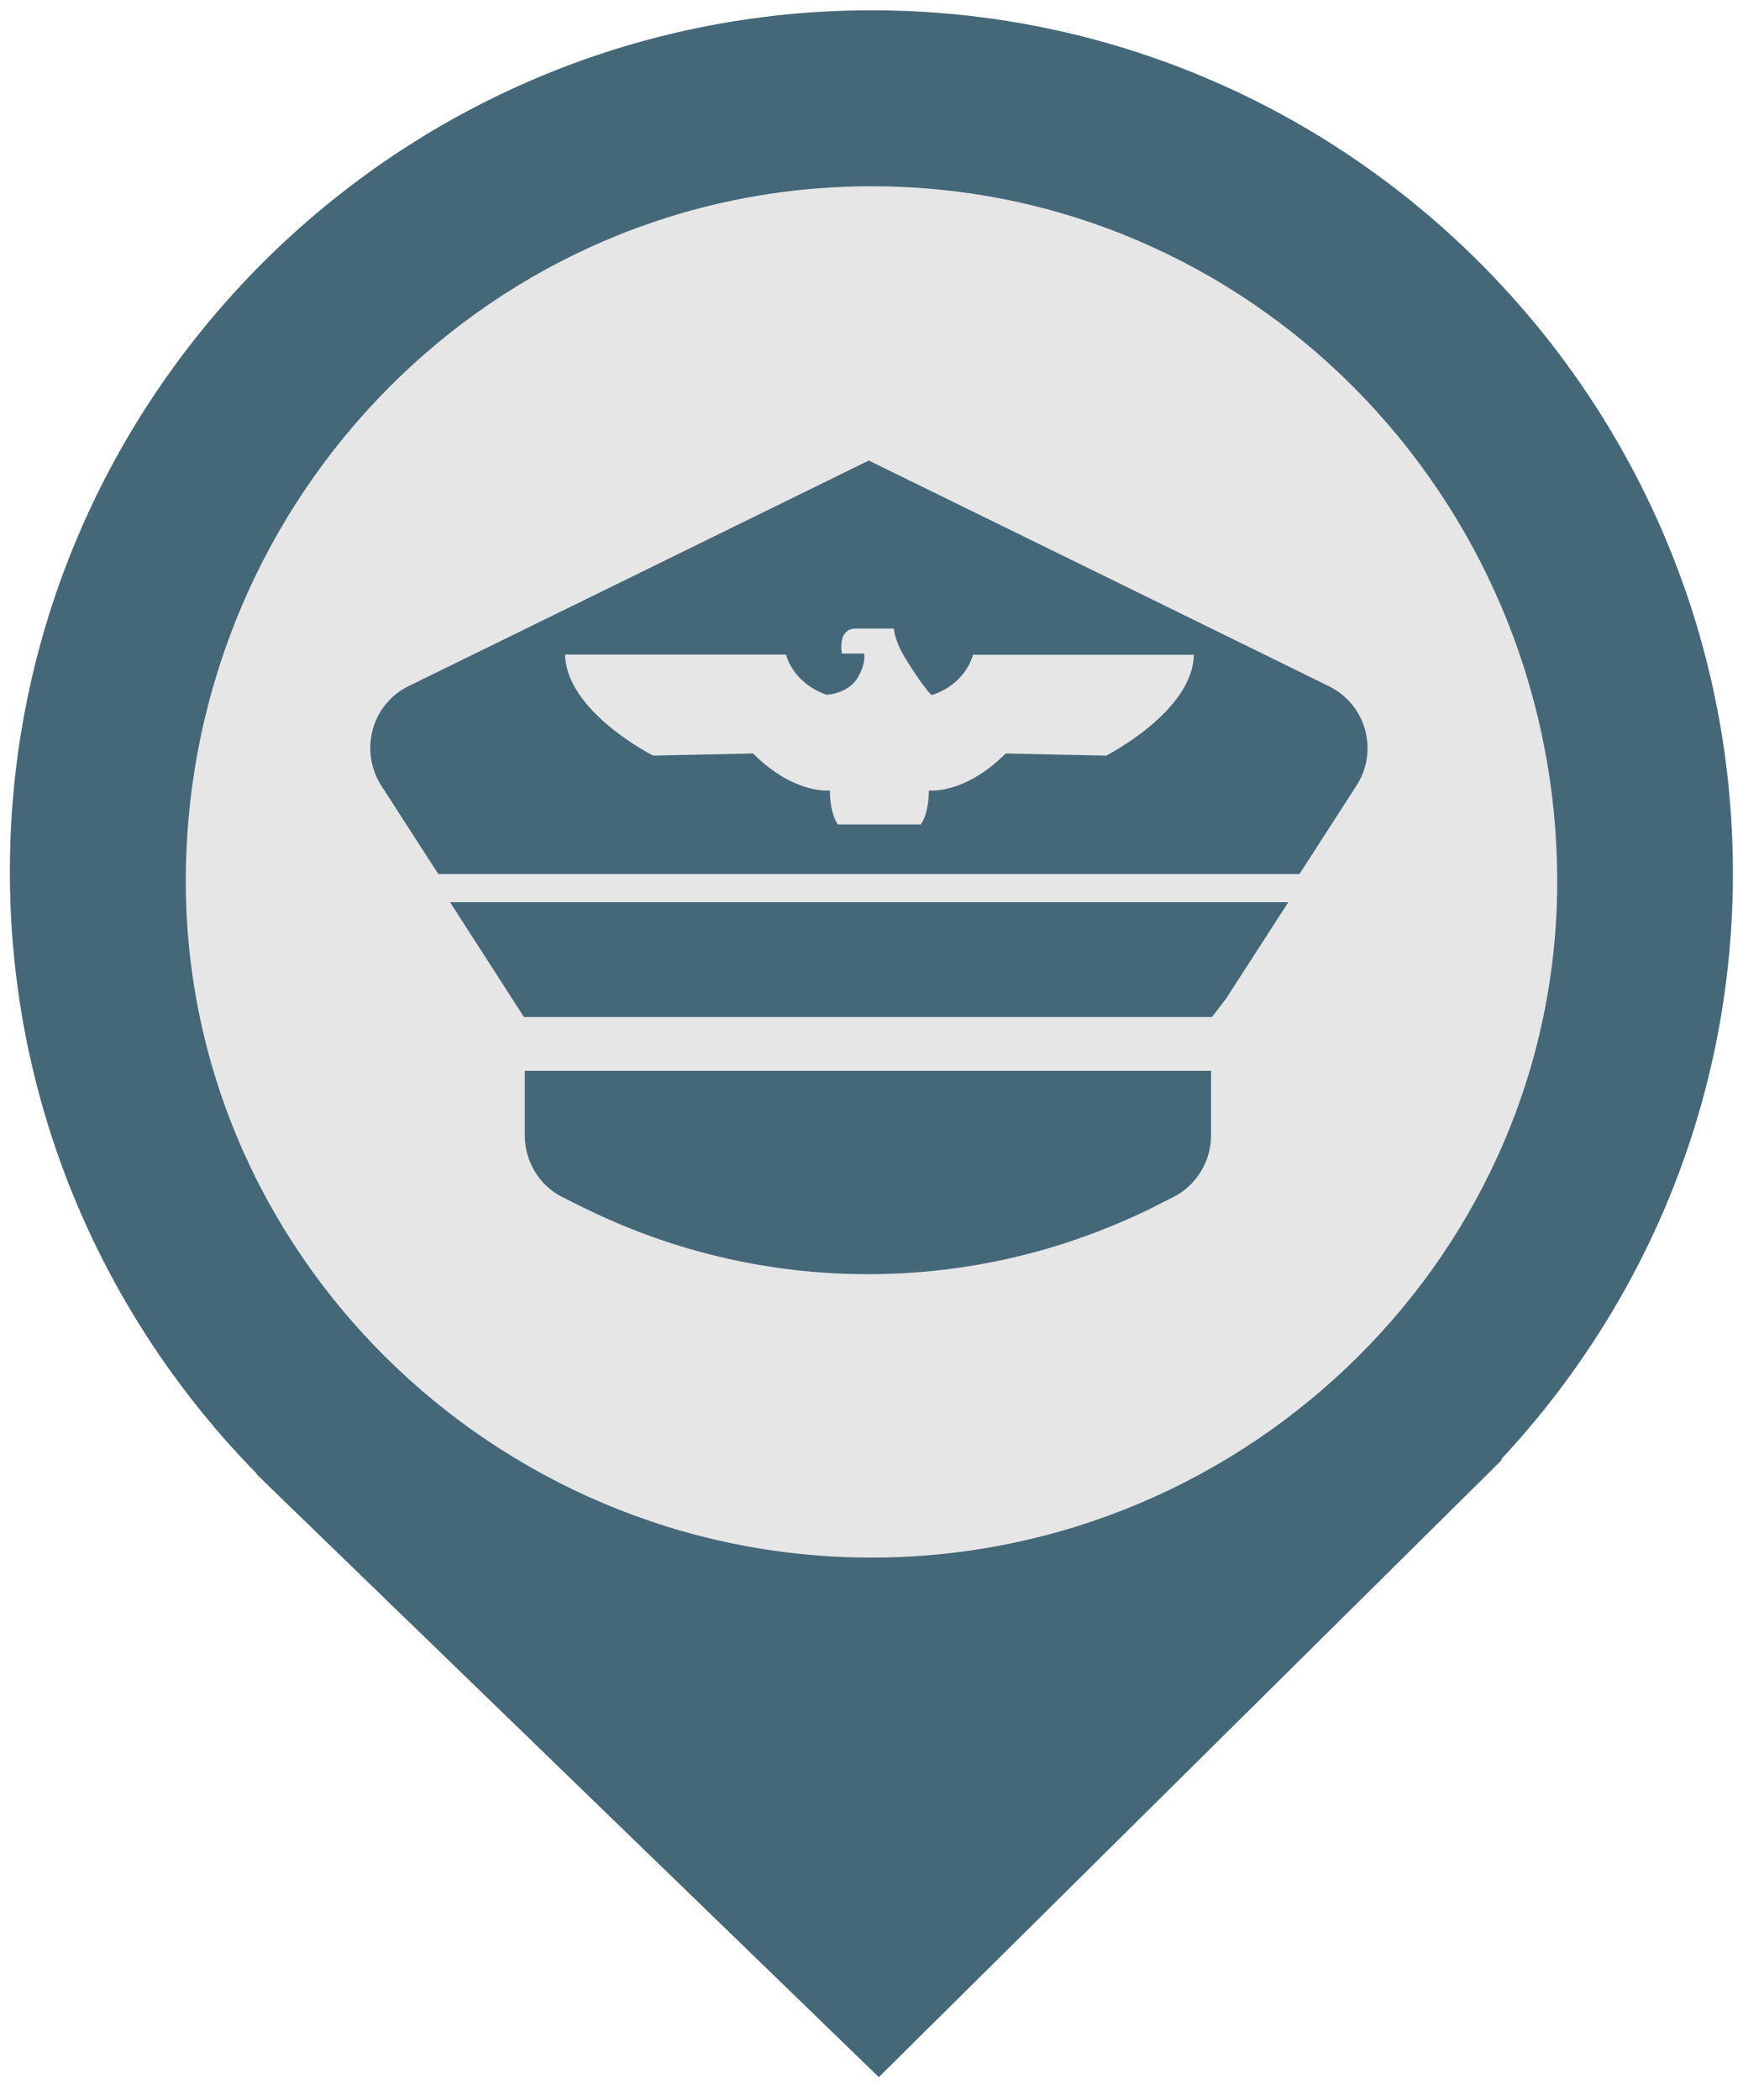 <?xml version="1.0" encoding="UTF-8"?>
<svg id="Ebene_1" data-name="Ebene 1" xmlns="http://www.w3.org/2000/svg" width="83" height="100" xmlns:xlink="http://www.w3.org/1999/xlink" viewBox="0 0 83 100">
  <defs>
    <style>
      .cls-1 {
        fill: none;
      }

      .cls-2 {
        clip-path: url(#clippath);
      }

      .cls-3 {
        fill: #456879;
      }

      .cls-4 {
        fill: #e6e6e6;
      }
    </style>
    <clipPath id="clippath">
      <rect class="cls-1" x=".48" y=".49" width="82.05" height="99.02"/>
    </clipPath>
  </defs>
  <path class="cls-4" d="M41.5,8.3c18.3,0,33,15,33.3,33.3C75,60,59.9,74.9,41.5,74.9S8,60,8.2,41.6C8.5,23.3,23.2,8.3,41.5,8.3z"/>
  <g>
    <polygon class="cls-3" points="57.71 48.43 24.95 48.43 21.43 42.96 61.35 42.96 58.38 47.56 57.71 48.43"/>
    <path class="cls-3" d="M54.92,57.49c-.43,.21-.86,.41-1.28,.59-7.82,3.46-16.8,3.46-24.62,0-.42-.18-.85-.39-1.29-.6l-.94-.47c-1.1-.54-1.8-1.7-1.8-2.95v-3.07H57.67v3.07c0,1.25-.71,2.4-1.81,2.95l-.94,.47Z"/>
  </g>
  <g class="cls-2">
    <path class="cls-3" d="M71.52,69.45c6.82-7.33,11.02-17.13,11-27.94C82.48,18.9,64.12,.49,41.5,.49S.46,18.9,.47,41.52c0,11.15,4.5,21.26,11.76,28.66v.04s.2,.18,.2,.18c.09,.09,.18,.18,.27,.27l29.15,28.24,28.16-27.9c.3-.29,.6-.59,.9-.89l.58-.58,.03-.09ZM41.5,8.87c17.99,0,32.4,14.68,32.65,32.65,.25,18-14.64,32.65-32.65,32.65S8.61,59.52,8.85,41.52c.24-17.97,14.65-32.65,32.65-32.65Z"/>
  </g>
  <path class="cls-3" d="M65,34.74c-.25-.9-.88-1.65-1.71-2.06l-10.82-5.31-11.1-5.44-12.52,6.14-9.39,4.6c-.84,.41-1.47,1.17-1.71,2.07-.25,.9-.1,1.87,.4,2.66l2.72,4.22H61.88l2.72-4.22c.51-.79,.65-1.75,.4-2.66Zm-12.35,1.24l-4.76-.1c-1.97,1.97-3.66,1.76-3.66,1.76,0,1.14-.38,1.62-.38,1.62h-3.95s-.38-.48-.38-1.62c0,0-1.69,.21-3.66-1.76l-4.76,.1s-4.14-2.09-4.19-4.81h10.52s.29,1.33,1.9,1.9c0,.05,1.09-.05,1.52-.81,.43-.76,.29-1.14,.29-1.14h-1.05s-.24-1.19,.67-1.19h1.81s0,.52,.52,1.38c.52,.85,.91,1.39,1.24,1.77,.06,0,.1,0,.1,0,1.62-.57,1.9-1.9,1.9-1.9h10.52c-.05,2.71-4.19,4.81-4.19,4.81Z"/>
</svg>